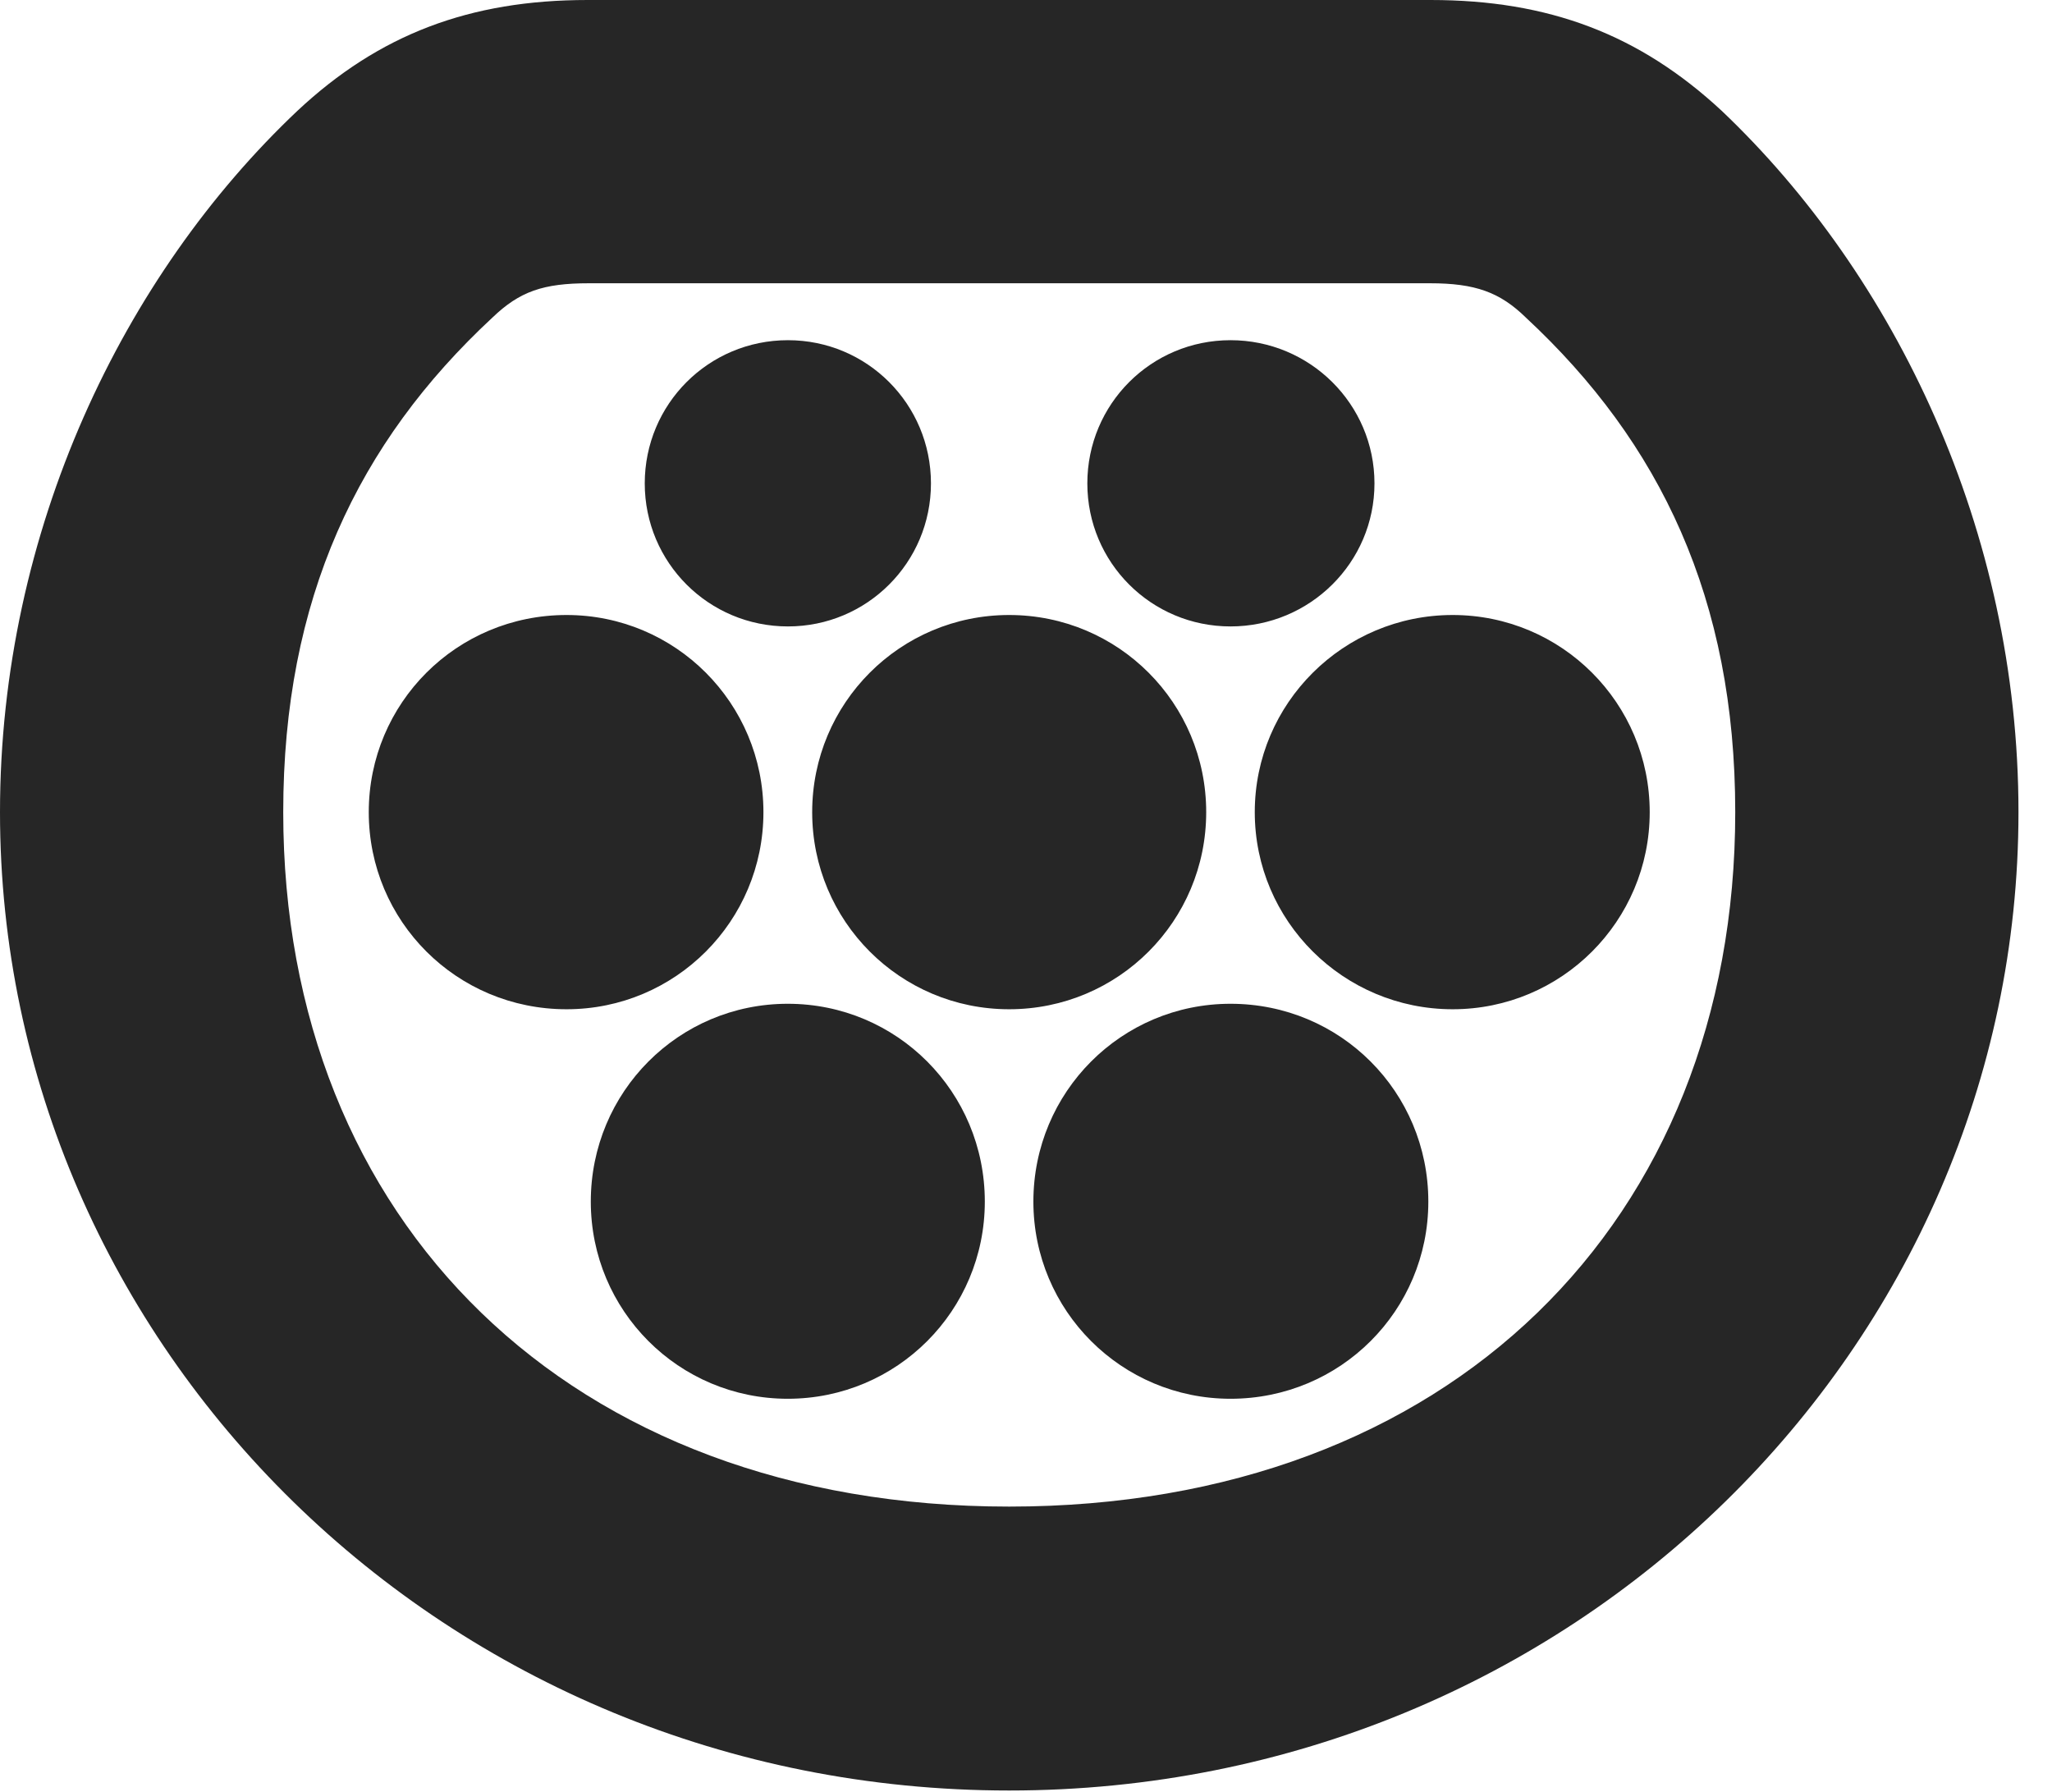 <?xml version="1.0" encoding="UTF-8"?>
<!--Generator: Apple Native CoreSVG 326-->
<!DOCTYPE svg PUBLIC "-//W3C//DTD SVG 1.1//EN" "http://www.w3.org/Graphics/SVG/1.1/DTD/svg11.dtd">
<svg version="1.1" xmlns="http://www.w3.org/2000/svg" xmlns:xlink="http://www.w3.org/1999/xlink"
       viewBox="0 0 22.097 19.292">
       <g>
              <rect height="19.292" opacity="0" width="22.097" x="0" y="0" />
              <path d="M10.867 19.279C16.945 19.279 21.736 14.491 21.736 8.745C21.736 5.709 20.404 2.962 18.539 1.192C17.655 0.372 16.681 0 15.405 0L6.328 0C5.055 0 4.081 0.372 3.204 1.192C1.33 2.962 0 5.709 0 8.745C0 14.491 4.791 19.279 10.867 19.279ZM10.867 16.222C6.131 16.222 3.05 13.149 3.05 8.745C3.05 6.45 3.853 4.766 5.302 3.42C5.596 3.138 5.848 3.05 6.343 3.05L15.398 3.05C15.886 3.05 16.152 3.146 16.432 3.42C17.88 4.766 18.686 6.45 18.686 8.745C18.686 13.149 15.61 16.222 10.867 16.222Z"
                     fill="currentColor" fill-opacity="0.85" />
              <path d="M8.485 6.745C9.337 6.745 10.025 6.057 10.025 5.205C10.025 4.351 9.337 3.663 8.485 3.663C7.631 3.663 6.943 4.351 6.943 5.205C6.943 6.057 7.631 6.745 8.485 6.745ZM13.251 6.745C14.105 6.745 14.801 6.057 14.801 5.205C14.801 4.351 14.105 3.663 13.251 3.663C12.397 3.663 11.709 4.351 11.709 5.205C11.709 6.057 12.397 6.745 13.251 6.745ZM6.101 10.867C7.274 10.867 8.221 9.918 8.221 8.745C8.221 7.571 7.274 6.622 6.101 6.622C4.917 6.622 3.971 7.571 3.971 8.745C3.971 9.918 4.917 10.867 6.101 10.867ZM10.867 10.867C12.043 10.867 12.989 9.918 12.989 8.745C12.989 7.571 12.043 6.622 10.867 6.622C9.693 6.622 8.746 7.571 8.746 8.745C8.746 9.918 9.693 10.867 10.867 10.867ZM15.643 10.867C16.816 10.867 17.765 9.918 17.765 8.745C17.765 7.571 16.816 6.622 15.643 6.622C14.469 6.622 13.512 7.571 13.512 8.745C13.512 9.918 14.469 10.867 15.643 10.867ZM8.483 15.061C9.659 15.061 10.605 14.112 10.605 12.938C10.605 11.757 9.659 10.808 8.483 10.808C7.309 10.808 6.362 11.757 6.362 12.938C6.362 14.112 7.309 15.061 8.483 15.061ZM13.251 15.061C14.434 15.061 15.381 14.112 15.381 12.938C15.381 11.757 14.434 10.808 13.251 10.808C12.077 10.808 11.128 11.757 11.128 12.938C11.128 14.112 12.077 15.061 13.251 15.061Z"
                     fill="currentColor" fill-opacity="0.85" />
       </g>
</svg>